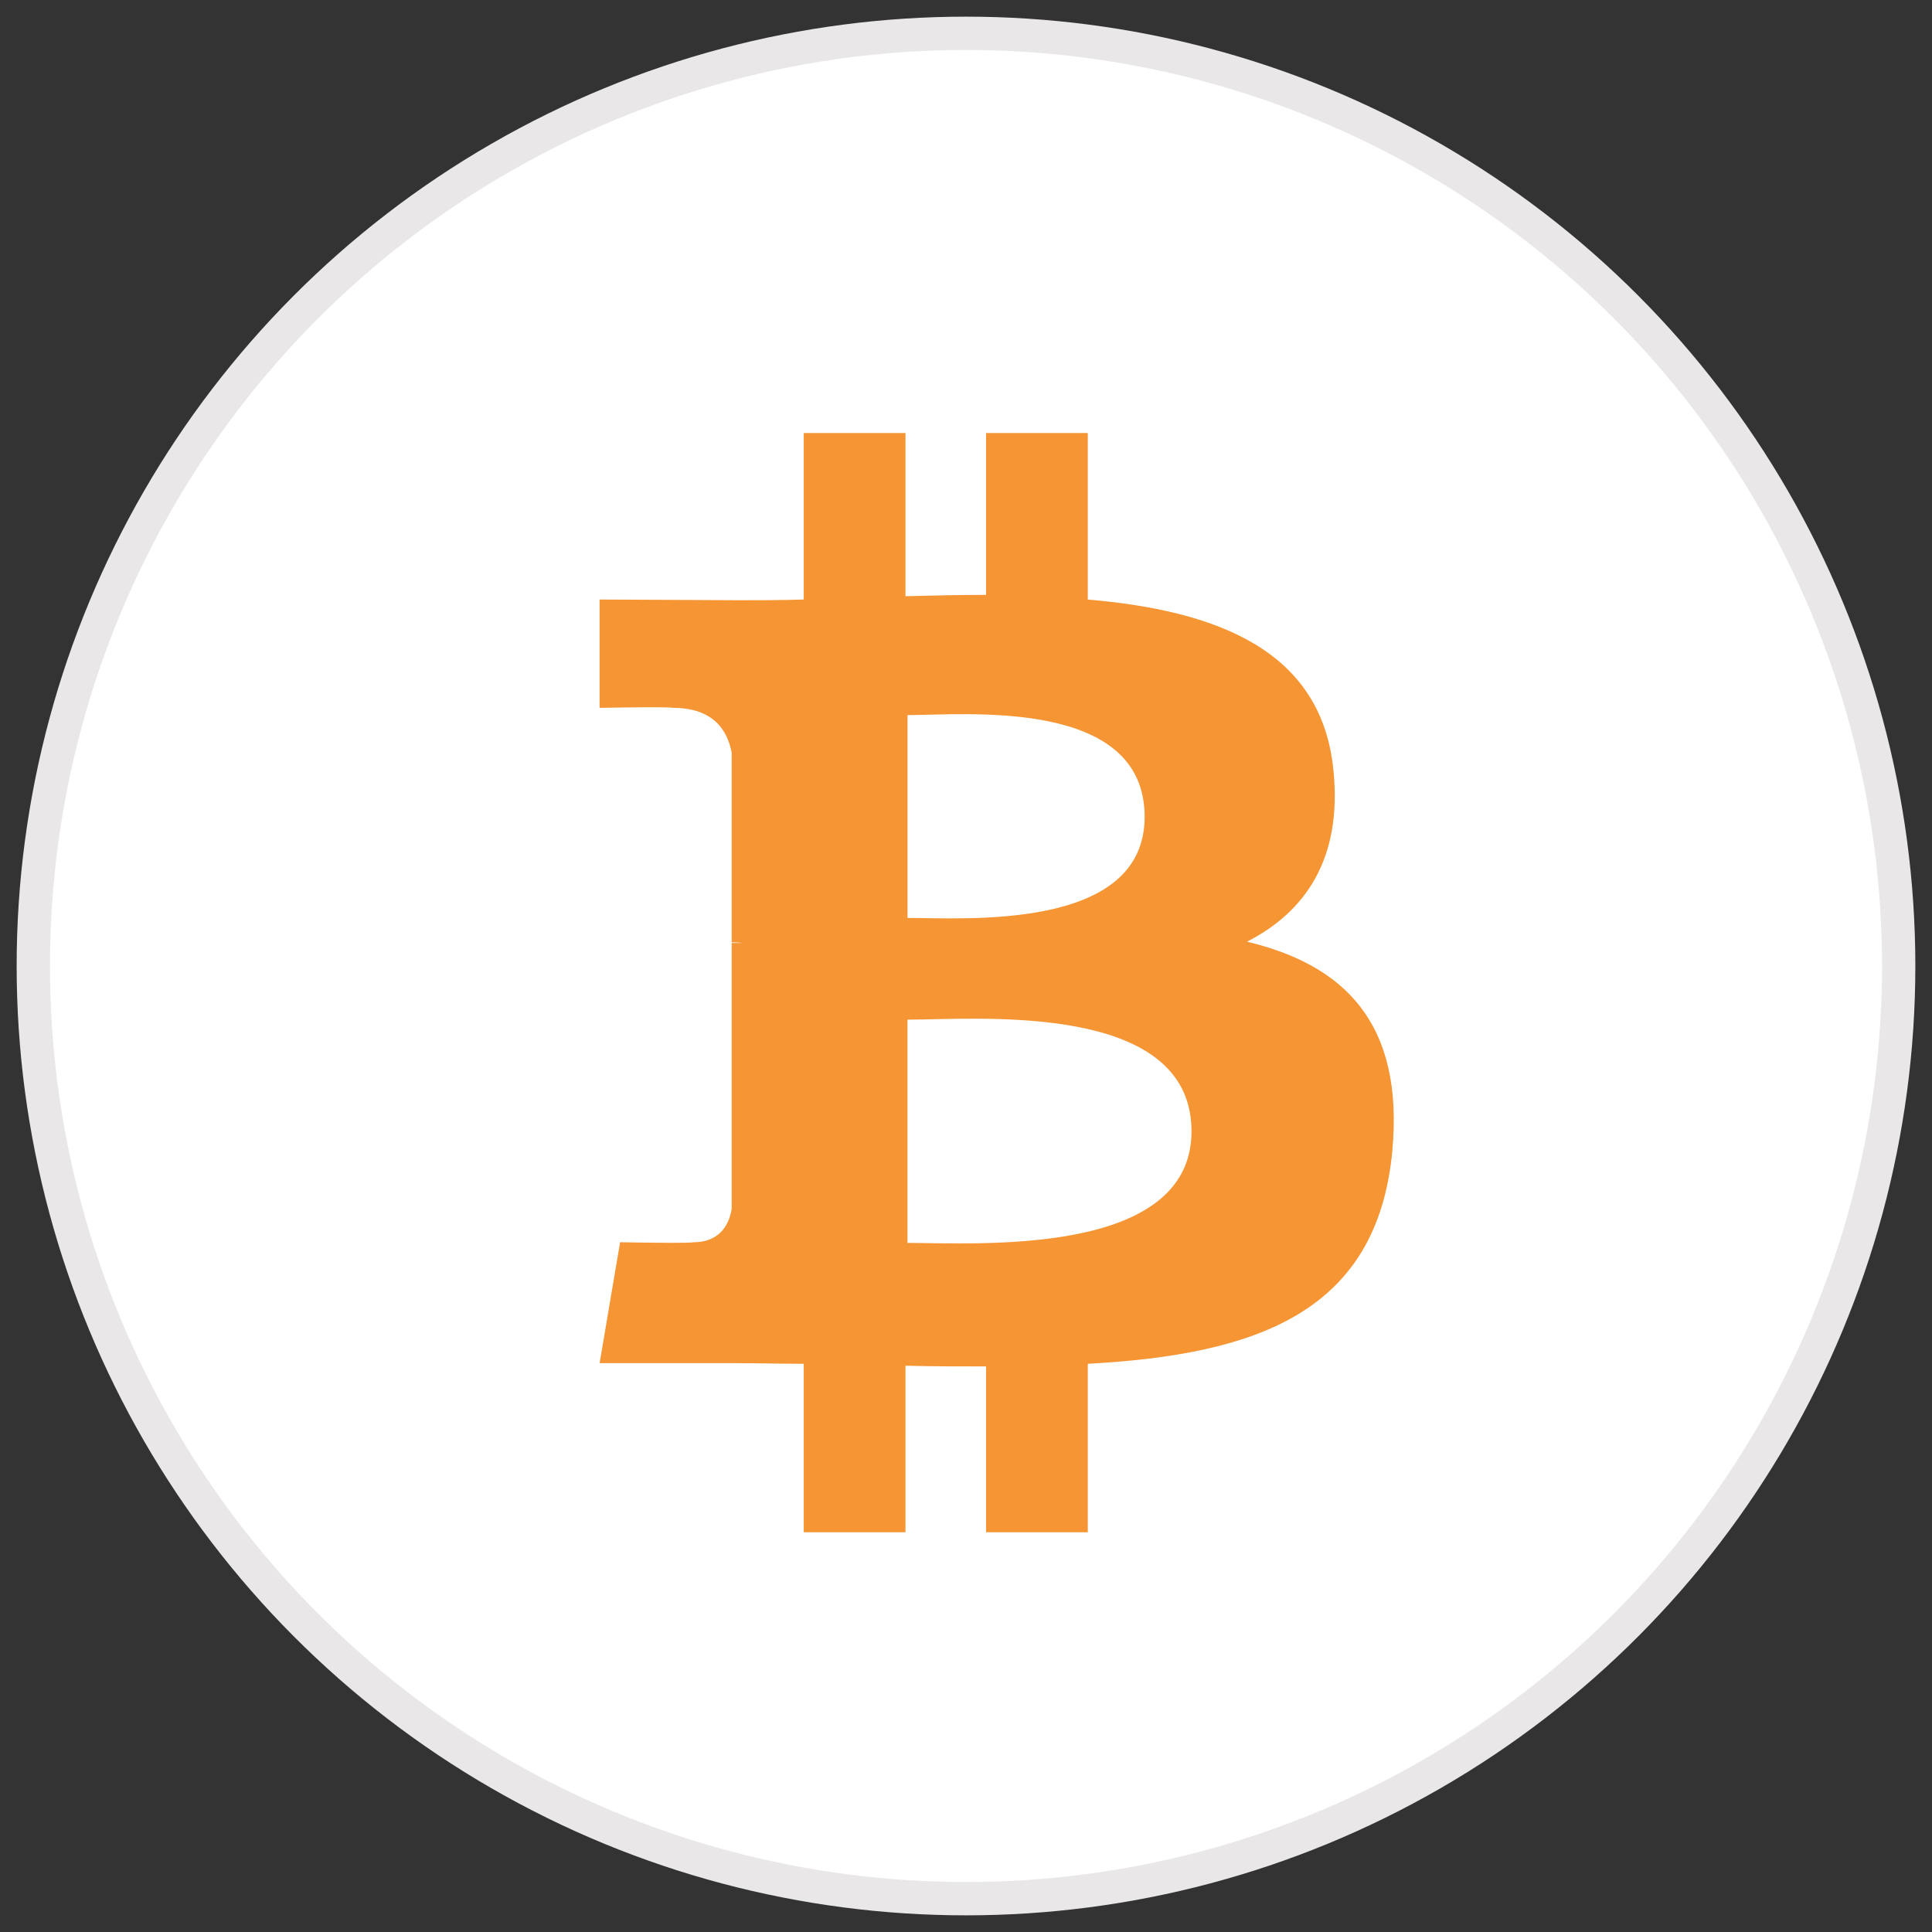 <?xml version="1.0" encoding="UTF-8"?>
<svg width="58px" height="58px" viewBox="0 0 58 58" version="1.1" xmlns="http://www.w3.org/2000/svg" xmlns:xlink="http://www.w3.org/1999/xlink">
    <rect x="0" y="0" width="58" height="58" fill="#333333" stroke="none"/>
    <!-- Generator: Sketch 49.1 (51147) - http://www.bohemiancoding.com/sketch -->
    <title>bitcointalk</title>
    <desc>Created with Sketch.</desc>
    <defs></defs>
    <g id="Wireframes" stroke="none" stroke-width="1" fill="none" fill-rule="evenodd">
        <g id="Contact" transform="translate(-894, -423)">
            <g id="Group-2" transform="translate(220, 424)">
                <g id="Group-6" transform="translate(675, 0)">
                    <g id="bitcointalk">
                        <circle id="Oval-4" stroke="#E9E7E7" fill="#FFFFFF" cx="28" cy="28" r="28"></circle>
                        <g id="bitcoin" transform="translate(17, 12)" fill="#F59533" fill-rule="nonzero">
                            <path d="M22.034,10.154 C22.291,12.791 21.181,14.378 19.436,15.27 C22.331,15.964 24.156,17.689 23.798,21.557 C23.342,26.376 19.772,27.665 14.656,27.942 L14.656,32.999 L11.602,32.999 L11.602,28.021 C10.829,28.021 10.015,28.021 9.183,28 L9.183,32.999 L6.129,32.999 L6.129,27.942 C5.416,27.942 4.701,27.922 3.968,27.922 L0.001,27.922 L0.616,24.293 C2.857,24.332 2.816,24.293 2.816,24.293 C3.669,24.293 3.907,23.679 3.966,23.282 L3.966,15.309 L4.284,15.309 C4.164,15.289 4.046,15.289 3.966,15.289 L3.966,9.598 C3.847,8.963 3.451,8.25 2.201,8.25 C2.201,8.25 2.24,8.211 0,8.25 L0,4.998 L4.205,5.019 C4.819,5.019 5.474,5.019 6.129,4.998 L6.129,0 L9.183,0 L9.183,4.898 C9.996,4.878 10.809,4.859 11.602,4.859 L11.602,0 L14.656,0 L14.656,4.998 C18.583,5.336 21.696,6.545 22.033,10.154 L22.034,10.154 Z M17.77,20.963 C17.77,17.036 11.305,17.611 9.243,17.611 L9.243,24.313 C11.305,24.313 17.77,24.75 17.77,20.961 L17.77,20.963 Z M16.363,11.522 C16.363,7.933 10.969,8.468 9.244,8.468 L9.244,14.557 C10.969,14.557 16.363,14.954 16.363,11.522 Z" id="Shape"></path>
                        </g>
                    </g>
                </g>
            </g>
        </g>
    </g>
</svg>